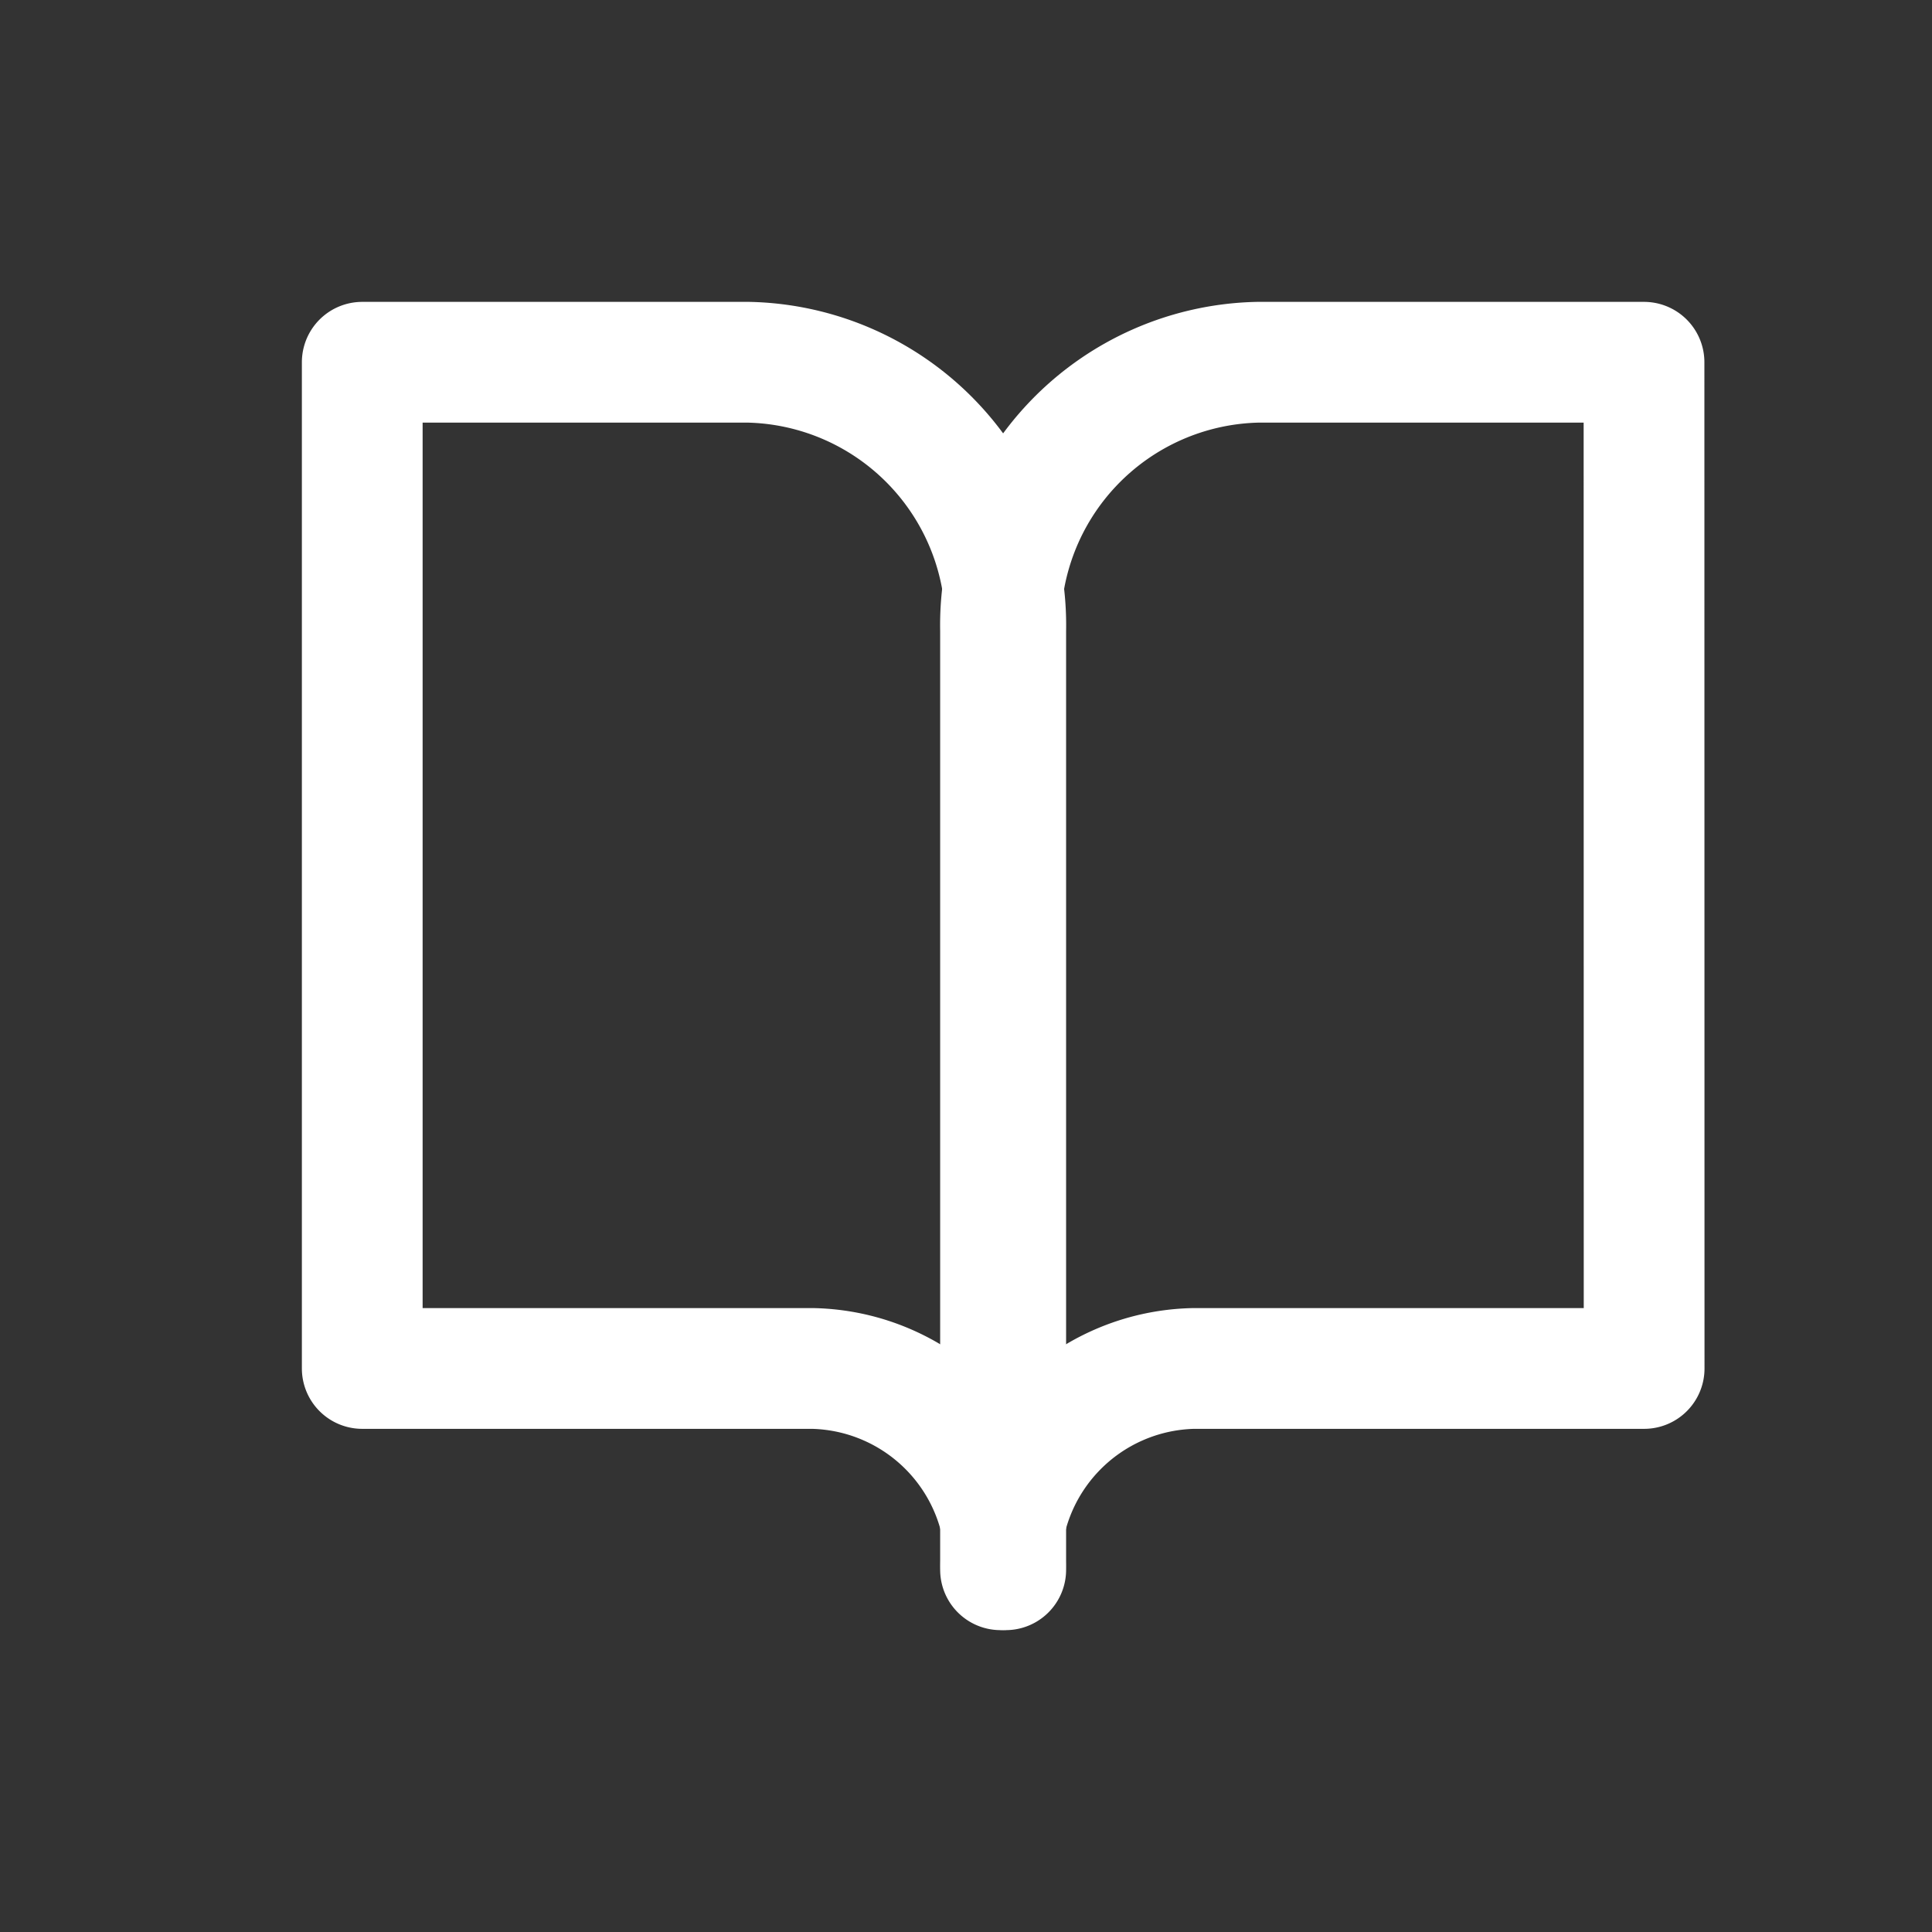 <svg xmlns="http://www.w3.org/2000/svg" width="16" height="16" viewBox="0 0 16 16"><rect x="0" y="0" width="16" height="16" fill="#333333" stroke="none"/><defs><style>.a,.b{fill:none;}.b{stroke:#fff;stroke-linecap:round;stroke-linejoin:round;}</style></defs><g transform="translate(-73.598 2)"><rect class="a" width="16" height="16" transform="translate(73.598 -2)"/><g transform="translate(73.598 -3.5)"><path class="b" d="M3,4.5H6.2A2.178,2.178,0,0,1,8.329,6.722V14.5a1.634,1.634,0,0,0-1.6-1.667H3Z"/><path class="b" d="M23.329,4.5h-3.2A2.178,2.178,0,0,0,18,6.722V14.5a1.634,1.634,0,0,1,1.6-1.667h3.73Z" transform="translate(-9.714)"/></g></g></svg>